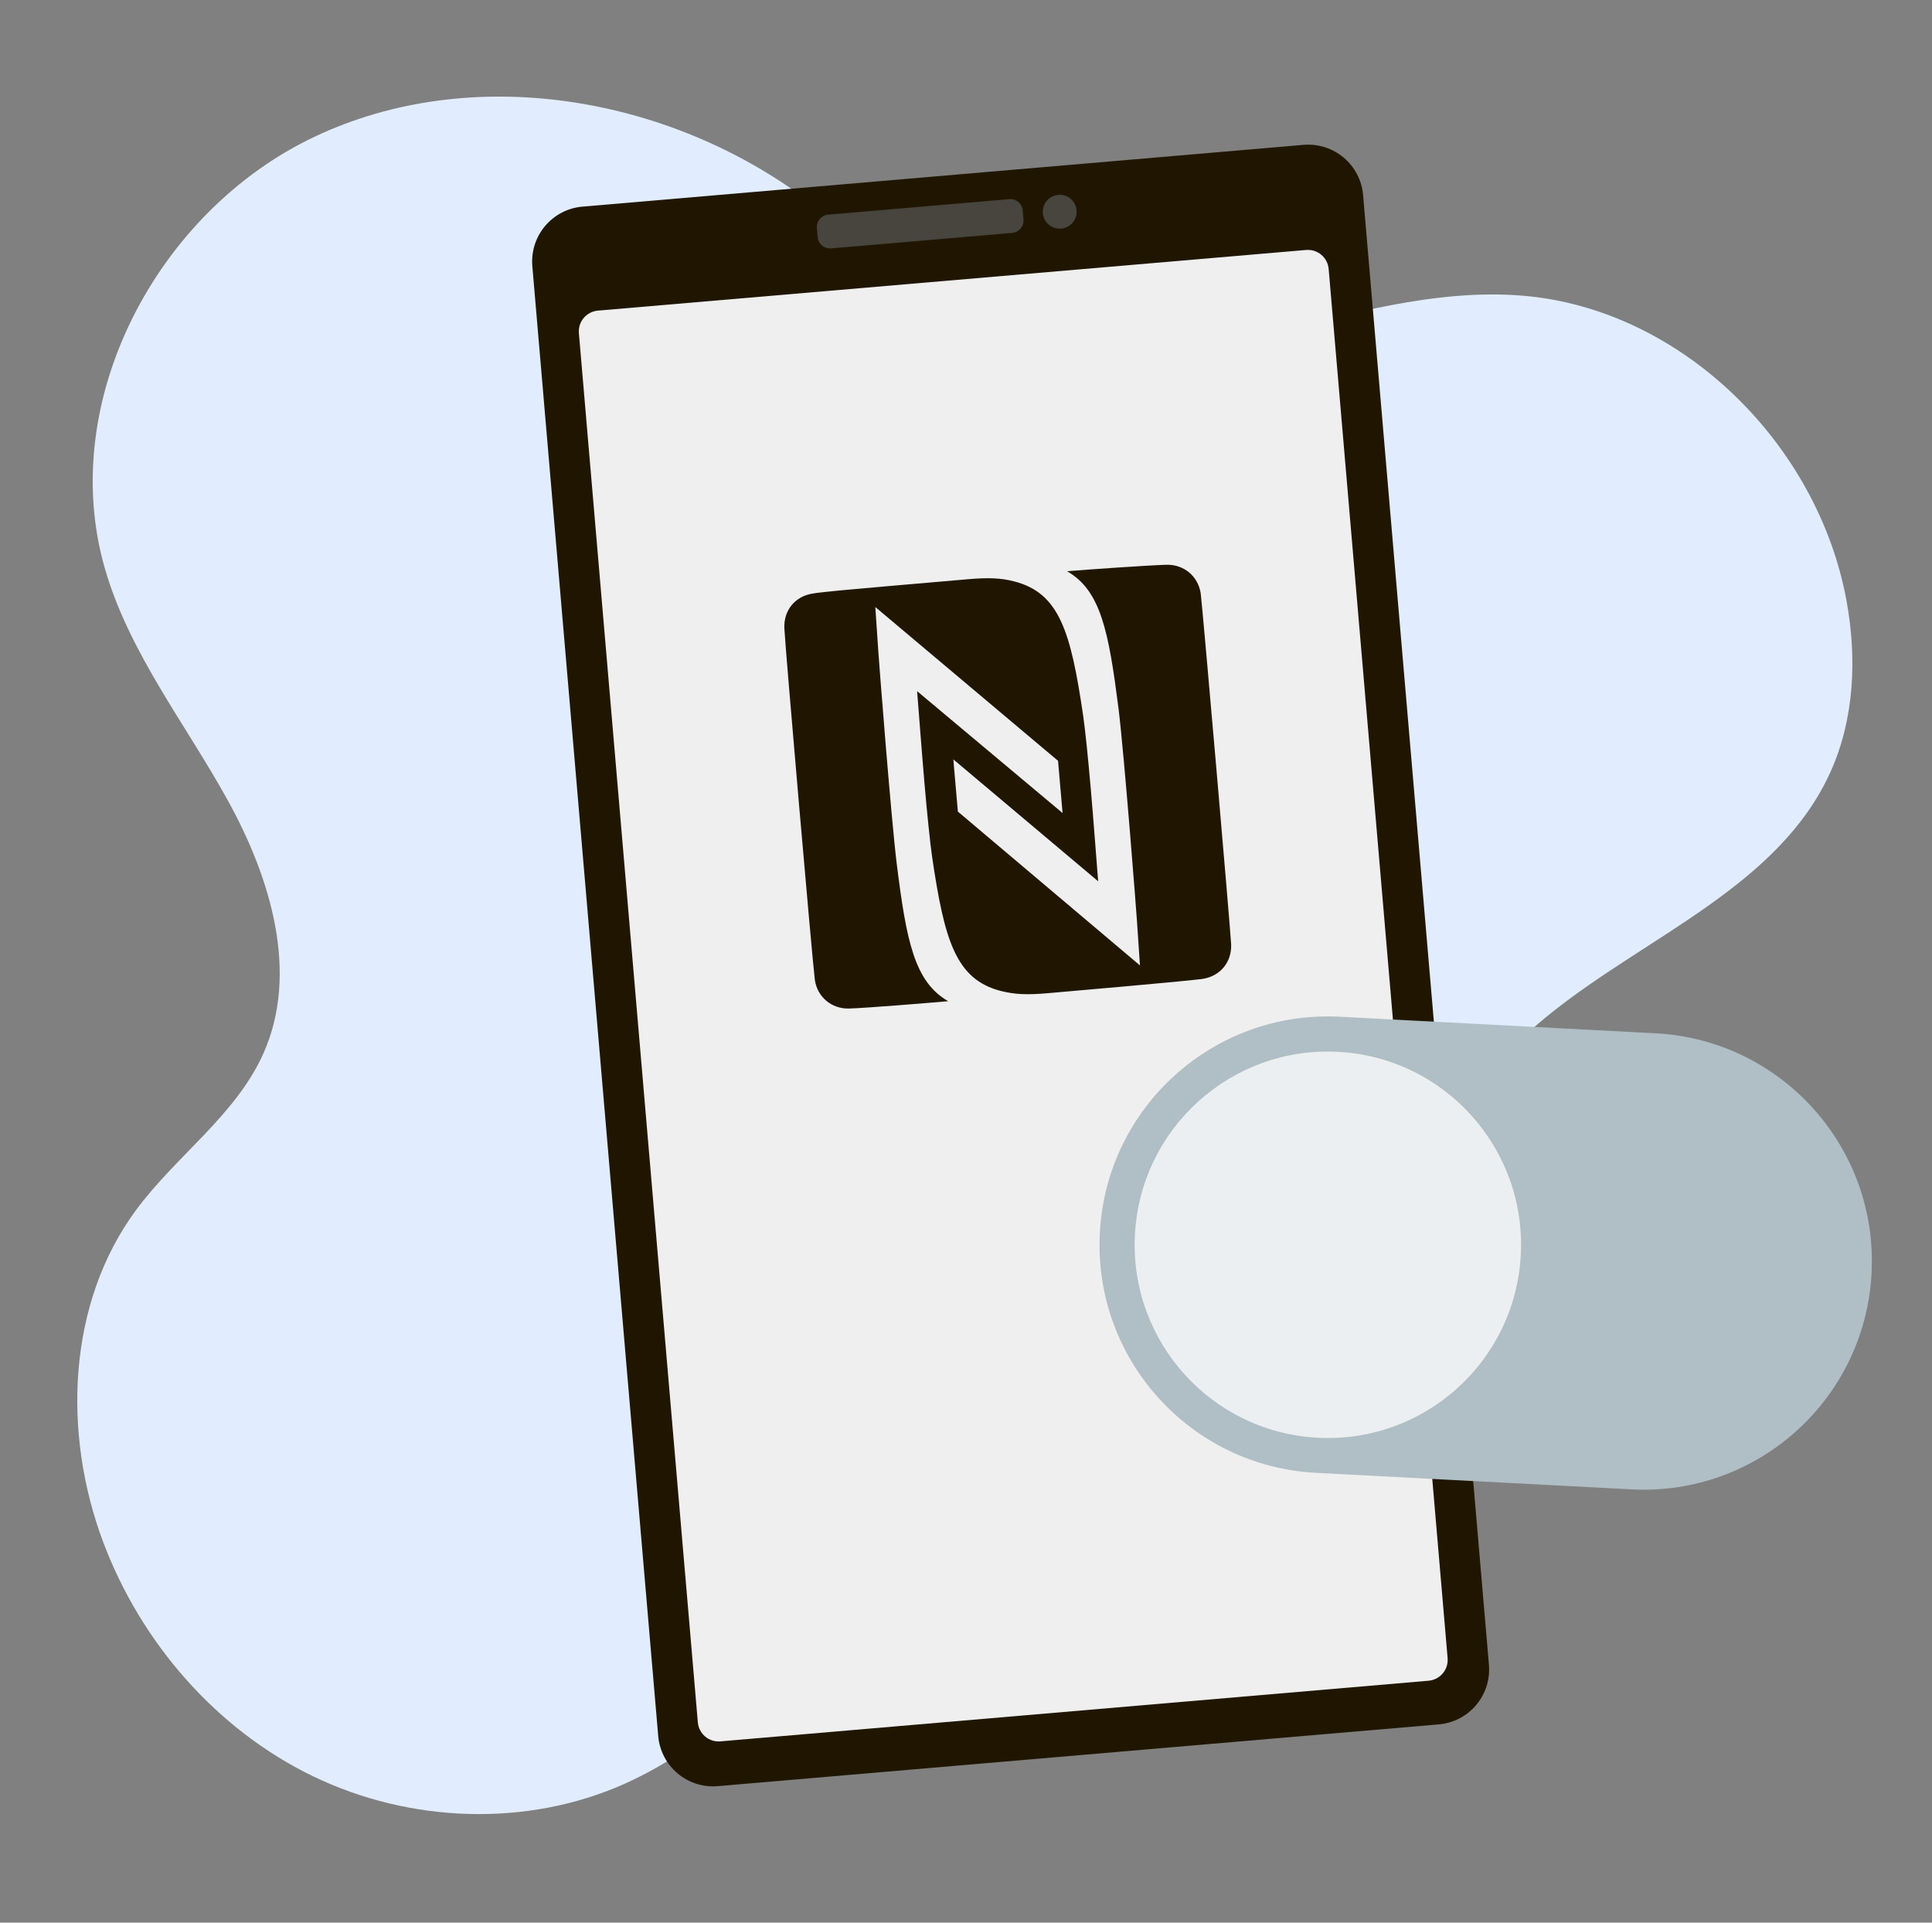 <svg width="200" height="199" viewBox="0 0 200 199" fill="none" xmlns="http://www.w3.org/2000/svg">
<rect x="0" y="0" width="200" height="199" fill="#808080" stroke="none"/>
<path d="M87.898 167.506C80.289 173.397 73.516 180.64 64.741 184.593C54.594 189.162 42.439 188.695 32.419 183.858C22.399 179.021 14.585 170.012 10.676 159.594C6.467 148.379 6.957 134.933 14.055 125.285C18.218 119.629 24.43 115.423 27.282 109.004C30.981 100.678 28.014 90.886 23.617 82.906C19.221 74.925 13.373 67.582 10.852 58.826C5.868 41.52 16.277 21.858 32.554 14.157C48.835 6.456 69.131 9.922 83.55 20.708C90.2 25.683 95.962 32.166 103.712 35.156C120.764 41.736 139.433 29.083 157.646 30.607C174.08 31.981 188.176 45.948 191.149 62.171C192.236 68.103 191.973 74.415 189.487 79.909C184.186 91.629 170.709 96.772 160.648 104.79C153.175 110.747 147.312 118.708 143.841 127.61C140.833 135.322 139.467 143.931 134.273 150.375C128.998 156.921 121.997 158.808 114.063 158.701C103.916 158.566 96.011 161.225 87.898 167.509V167.506Z" fill="#E1EDFF"/>
<path d="M152.699 176.609C151.764 177.65 150.446 178.356 148.941 178.483L137.246 179.483L74.302 184.876C71.165 185.143 68.403 182.821 68.137 179.677L55.107 27.552C54.841 24.415 57.162 21.654 60.299 21.387L134.938 14.993C138.075 14.727 140.837 17.049 141.107 20.186L154.133 172.314C154.273 173.946 153.713 175.475 152.699 176.605V176.609Z" fill="#201600"/>
<path d="M147.886 173.964L74.578 180.241C73.39 180.344 72.342 179.463 72.24 178.272L59.927 34.489C59.824 33.298 60.705 32.253 61.897 32.151L135.204 25.873C136.396 25.771 137.44 26.652 137.543 27.843L149.856 171.625C149.958 172.813 149.077 173.861 147.886 173.964Z" fill="#EFEFEF"/>
<path d="M104.485 20.613L85.731 22.217C85.026 22.277 84.504 22.897 84.564 23.602L84.645 24.544C84.705 25.248 85.325 25.77 86.029 25.71L104.784 24.106C105.488 24.045 106.01 23.425 105.95 22.721L105.87 21.779C105.809 21.075 105.189 20.552 104.485 20.613Z" fill="#48443E"/>
<path d="M111.446 21.766C111.528 22.732 110.815 23.579 109.849 23.661C108.882 23.743 108.036 23.029 107.954 22.063C107.872 21.097 108.586 20.25 109.552 20.169C110.518 20.087 111.364 20.8 111.446 21.766Z" fill="#48443E"/>
<path d="M92.145 60.65C88.599 60.958 85.053 61.265 84.174 61.429C82.281 61.702 81.126 63.196 81.195 64.998C81.26 66.757 84.113 99.663 84.353 101.428C84.615 103.191 86.074 104.437 87.899 104.388C89.876 104.325 96.321 103.788 98.159 103.629C94.652 101.624 93.825 97.361 92.83 89.409C92.247 84.69 90.958 68.072 90.92 67.379L90.613 62.831L109.528 78.748L109.997 84.153L94.94 71.539C95.157 74.287 95.423 77.858 95.706 81.122C95.98 84.279 96.274 87.172 96.494 88.7C97.766 97.346 98.942 101.361 103.599 102.569C105.091 102.941 106.337 102.985 108.499 102.798C110.271 102.644 122.681 101.568 124.447 101.328C126.34 101.055 127.517 99.559 127.448 97.757C127.361 96 124.515 63.18 124.295 61.392C124.011 59.63 122.555 58.406 120.729 58.455C118.752 58.517 112.322 58.966 110.463 59.127C113.969 61.132 114.775 65.397 115.793 73.369C116.376 78.088 117.663 94.684 117.703 95.4L118.008 99.926L99.158 84.003L98.689 78.598L113.681 91.218C113.464 88.47 113.198 84.899 112.915 81.634C112.641 78.478 112.347 75.584 112.129 74.078C110.855 65.41 109.679 61.395 105.022 60.187C103.595 59.81 102.285 59.771 100.122 59.959L92.145 60.65Z" fill="#201600"/>
<g clip-path="url(#clip0_5290_143504)">
<path d="M136.222 152.445L168.904 154.158C181.942 154.841 193.062 144.828 193.745 131.791C194.428 118.755 184.416 107.633 171.38 106.95L138.696 105.237C125.66 104.554 114.539 114.567 113.856 127.604C113.173 140.64 123.186 151.761 136.222 152.444L136.222 152.445Z" fill="#B0BEC5"/>
<path d="M136.413 148.814C147.443 149.392 156.854 140.919 157.432 129.888C158.01 118.858 149.537 109.447 138.506 108.869C127.476 108.291 118.065 116.764 117.487 127.795C116.909 138.825 125.382 148.236 136.413 148.814Z" fill="#ECEFF1"/>
</g>
<defs>
<clipPath id="clip0_5290_143504">
<rect width="80" height="47.273" fill="white" transform="translate(115.093 104) rotate(3)"/>
</clipPath>
</defs>
</svg>

